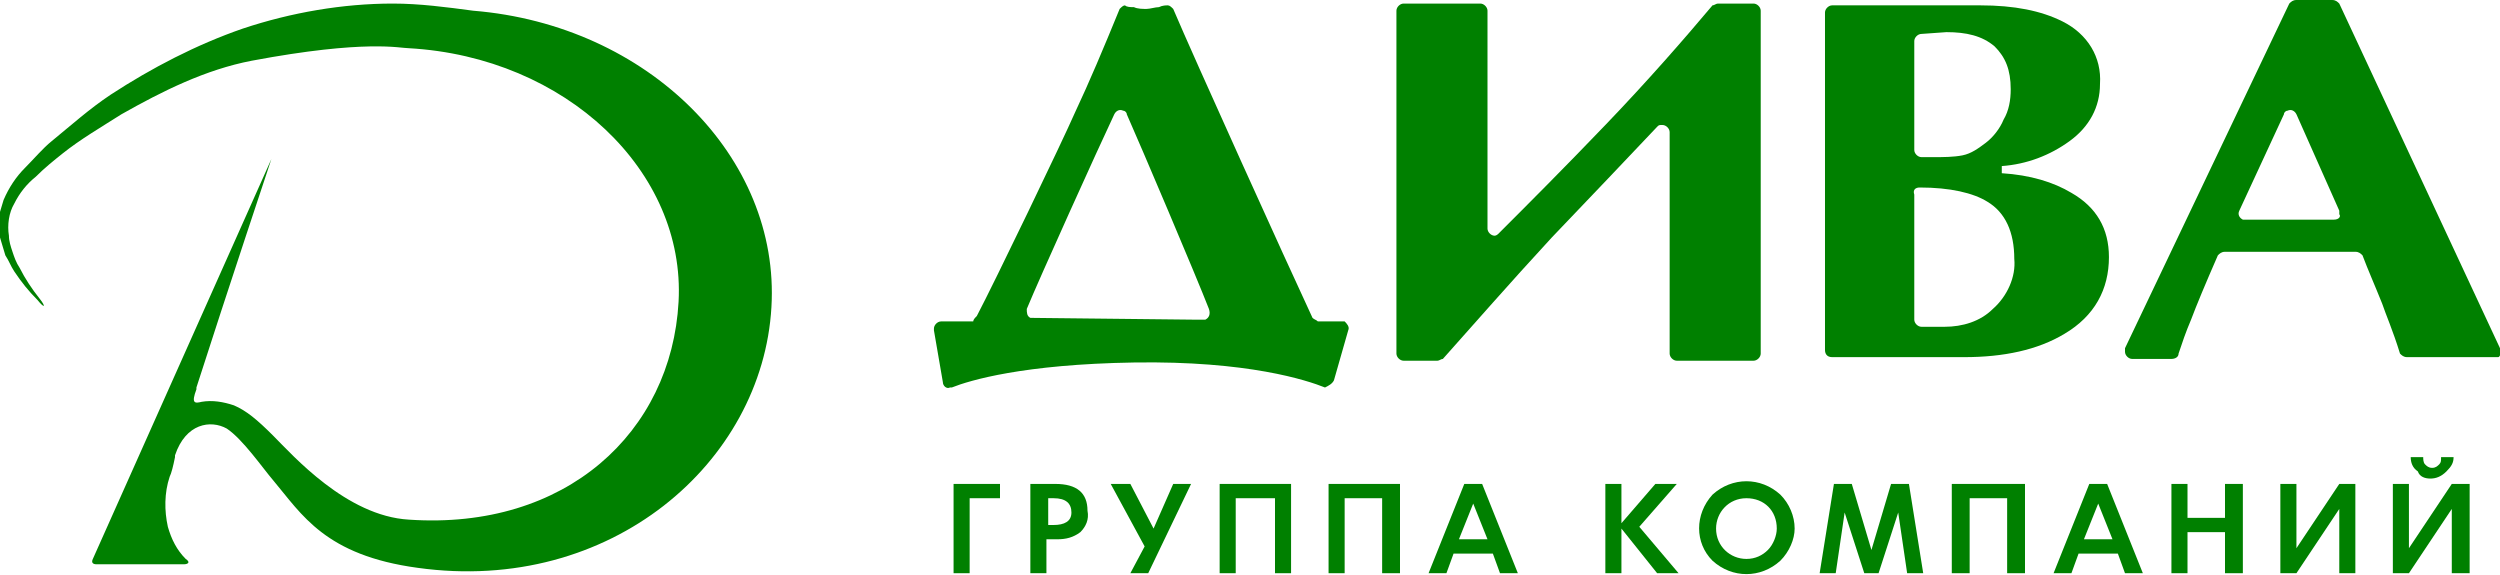 <?xml version="1.0" encoding="utf-8"?>
<!-- Generator: Adobe Illustrator 25.4.1, SVG Export Plug-In . SVG Version: 6.00 Build 0)  -->
<svg version="1.1" id="Слой_1" xmlns="http://www.w3.org/2000/svg" xmlns:xlink="http://www.w3.org/1999/xlink" x="0px" y="0px"
	 viewBox="0 0 140 32.2" style="max-width:140px" xml:space="preserve" fill="green">
<g>
	<path d="M59.1,27.1h-1.4v5h0.9v-1.9h0.6c0.5,0,0.9-0.1,1.3-0.4c0.3-0.3,0.5-0.7,0.4-1.2C60.9,27.6,60.3,27.1,59.1,27.1z M59,29.4
		h-0.3v-1.5H59c0.7,0,1,0.3,1,0.8C60,29.2,59.6,29.4,59,29.4z"/>
	<polygon points="64.6,29.6 63.3,27.1 62.2,27.1 64.1,30.6 63.3,32.1 64.3,32.1 66.7,27.1 65.7,27.1 	"/>
	<path d="M117,27.1l-2,5h1l0.4-1.1h2.2l0.4,1.1h1h0l-2-5H117z M116.7,30.2l0.8-2l0.8,2H116.7z"/>
	<path d="M136.1,26.8c0.3,0,0.6-0.1,0.9-0.4s0.4-0.5,0.4-0.8l-0.7,0c0,0.2,0,0.3-0.1,0.4c-0.1,0.1-0.2,0.2-0.4,0.2s-0.3-0.1-0.4-0.2
		c-0.1-0.1-0.1-0.3-0.1-0.4h-0.7c0,0.3,0.1,0.6,0.4,0.8C135.5,26.7,135.8,26.8,136.1,26.8z"/>
	<polygon points="53.4,32.1 54.3,32.1 54.3,27.9 56,27.9 56,27.1 53.4,27.1 	"/>
	<path d="M74.7,21.3C74.7,21.2,74.7,21.2,74.7,21.3l0.8-2.8c0.1-0.2-0.1-0.4-0.2-0.5c-0.1,0-0.1,0-0.2,0h-1.3
		c-0.1-0.1-0.2-0.1-0.3-0.2c-1.4-3-6.7-14.7-7.8-17.3c-0.1-0.1-0.2-0.2-0.3-0.2c-0.1,0-0.3,0-0.5,0.1c-0.2,0-0.5,0.1-0.7,0.1
		c-0.2,0-0.5,0-0.7-0.1c-0.2,0-0.4,0-0.5-0.1c-0.1,0-0.2,0.1-0.3,0.2c-0.9,2.2-1.7,4.1-2.5,5.8c-0.7,1.6-4.5,9.5-5.5,11.4
		c-0.1,0.1-0.2,0.2-0.2,0.3h-1.8c-0.2,0-0.4,0.2-0.4,0.4v0.1l0.5,2.9c0,0.2,0.2,0.4,0.4,0.3c0,0,0.1,0,0.1,0c1-0.4,4-1.3,10.2-1.4
		c6.4-0.1,9.7,1,10.7,1.4C74.4,21.6,74.6,21.5,74.7,21.3z M67.5,17.9c-0.1,0-0.1,0-0.1,0h-0.6l-9.1-0.1c-0.2-0.1-0.2-0.3-0.2-0.5
		c0.7-1.7,4-9,4.9-10.9c0.1-0.2,0.3-0.3,0.5-0.2c0.1,0,0.2,0.1,0.2,0.2c0.8,1.8,3.9,9.1,4.6,10.9C67.8,17.6,67.7,17.8,67.5,17.9z"/>
	<path d="M140,19.5l-9-19.3c-0.1-0.1-0.2-0.2-0.4-0.2h-2c-0.2,0-0.3,0.1-0.4,0.2L119,19.5c0,0.1,0,0.1,0,0.2c0,0.2,0.2,0.4,0.4,0.4
		l2.2,0c0.2,0,0.4-0.1,0.4-0.3c0.2-0.6,0.4-1.2,0.7-1.9c0.3-0.8,0.8-2,1.5-3.6c0.1-0.1,0.2-0.2,0.4-0.2h7.3c0.2,0,0.3,0.1,0.4,0.2
		c0.3,0.8,0.7,1.7,1.1,2.7c0.2,0.6,0.6,1.5,1,2.8c0.1,0.1,0.2,0.2,0.4,0.2h4.9c0.1,0,0.1,0,0.2,0C140,20,140.1,19.7,140,19.5z
		 M130.7,12.3h-4.9c-0.1,0-0.1,0-0.2,0c-0.2-0.1-0.3-0.3-0.2-0.5l2.5-5.4c0-0.1,0.1-0.2,0.2-0.2c0.2-0.1,0.4,0,0.5,0.2l2.4,5.4
		c0,0.1,0,0.1,0,0.2C131.1,12.1,131,12.3,130.7,12.3z"/>
	<path d="M102.6,20h7.4c2.2,0,4.1-0.4,5.6-1.3c1.7-1,2.5-2.5,2.5-4.3c0-1.6-0.7-2.8-2.1-3.6c-1-0.6-2.3-1-3.9-1.1V9.3
		c1.4-0.1,2.7-0.6,3.8-1.4c1.1-0.8,1.7-1.9,1.7-3.2c0.1-1.5-0.7-2.8-2.1-3.5c-1.2-0.6-2.7-0.9-4.6-0.9h-8.3c-0.2,0-0.4,0.2-0.4,0.4
		v18.9C102.2,19.8,102.3,20,102.6,20z M107.2,2.3c0-0.2,0.2-0.4,0.4-0.4l1.4-0.1c1.1,0,2,0.2,2.7,0.8c0.6,0.6,0.9,1.3,0.9,2.4
		c0,0.6-0.1,1.2-0.4,1.7c-0.2,0.5-0.6,1-1,1.3c-0.4,0.3-0.8,0.6-1.3,0.7c-0.5,0.1-1.1,0.1-1.6,0.1h-0.7c-0.2,0-0.4-0.2-0.4-0.4V2.3z
		 M107.5,10.5c1.7,0,3,0.3,3.8,0.8c1,0.6,1.5,1.7,1.5,3.2c0.1,1-0.4,2.1-1.2,2.8c-0.7,0.7-1.7,1-2.7,1h-1.3c-0.2,0-0.4-0.2-0.4-0.4
		l0-7C107.1,10.6,107.3,10.5,107.5,10.5z"/>
	<polygon points="68.3,27.1 68.3,32.1 69.2,32.1 69.2,27.9 71.4,27.9 71.4,32.1 72.3,32.1 72.3,27.1 	"/>
	<polygon points="128.6,30.7 128.6,27.1 127.7,27.1 127.7,32.1 128.6,32.1 131,28.5 131,32.1 131.9,32.1 131.9,27.1 131,27.1 	"/>
	<path d="M95.9,27.7L95.9,27.7c-1,1.1-1,2.7,0,3.7c1.1,1,2.7,1,3.8,0c0.5-0.5,0.8-1.2,0.8-1.8c0-0.7-0.3-1.4-0.8-1.9
		C98.6,26.7,97,26.7,95.9,27.7z M99,30.8c-0.3,0.3-0.7,0.5-1.2,0.5c-0.9,0-1.7-0.7-1.7-1.7c0-0.9,0.7-1.7,1.7-1.7s1.7,0.7,1.7,1.7
		C99.5,30,99.3,30.5,99,30.8z"/>
	<polygon points="105.9,27.1 104.8,30.8 103.7,27.1 102.7,27.1 101.9,32.1 102.8,32.1 103.3,28.7 104.4,32.1 105.2,32.1 106.3,28.7 
		106.8,32.1 107.7,32.1 106.9,27.1 	"/>
	<polygon points="74.4,32.1 75.3,32.1 75.3,27.9 77.4,27.9 77.4,32.1 78.4,32.1 78.4,27.1 74.4,27.1 	"/>
	<polygon points="109.3,32.1 110.3,32.1 110.3,27.9 112.4,27.9 112.4,32.1 113.4,32.1 113.4,27.1 109.3,27.1 	"/>
	<polygon points="124.6,29 122.5,29 122.5,27.1 121.6,27.1 121.6,32.1 122.5,32.1 122.5,29.8 124.6,29.8 124.6,32.1 125.6,32.1 
		125.6,27.1 124.6,27.1 	"/>
	<path d="M82,27.1l-2,5h1l0.4-1.1h2.2l0.4,1.1h1l-2-5H82z M81.7,30.2l0.8-2l0.8,2H81.7z"/>
	<polygon points="134.9,30.7 134.9,27.1 134,27.1 134,32.1 134.9,32.1 137.3,28.5 137.3,32.1 138.3,32.1 138.3,27.1 137.3,27.1 	"/>
	<polygon points="93.9,27.1 92.7,27.1 90.8,29.3 90.8,27.1 89.9,27.1 89.9,32.1 90.8,32.1 90.8,29.6 92.8,32.1 94,32.1 91.8,29.5 	
		"/>
	<path d="M93.1,7c0.2,0,0.4,0.2,0.4,0.4v12.4c0,0.2,0.2,0.4,0.4,0.4h4.3c0.2,0,0.4-0.2,0.4-0.4V0.6c0-0.2-0.2-0.4-0.4-0.4h-2
		c-0.1,0-0.2,0.1-0.3,0.1c-1.6,1.9-3.6,4.2-6,6.7c-2.3,2.4-4.3,4.4-6,6.1c-0.1,0.1-0.2,0.1-0.2,0.1c-0.2,0-0.4-0.2-0.4-0.4V0.6
		c0-0.2-0.2-0.4-0.4-0.4h-4.3c-0.2,0-0.4,0.2-0.4,0.4v19.2c0,0.2,0.2,0.4,0.4,0.4h1.9c0.1,0,0.2-0.1,0.3-0.1
		c1.7-1.9,3.7-4.2,6.1-6.8c2.2-2.3,4.2-4.4,5.9-6.2C92.9,7,92.9,7,93.1,7z"/>
	<path d="M26.5,0.6c-1.5-0.2-3-0.4-4.5-0.4c-2.8,0-5.7,0.5-8.4,1.4C11,2.5,8.5,3.8,6.2,5.3C5,6.1,4,7,2.9,7.9c-0.5,0.4-1,1-1.5,1.5
		s-0.9,1.1-1.2,1.8c-0.1,0.3-0.2,0.7-0.3,1c0,0.4,0,0.7,0.1,1.1c0.1,0.3,0.2,0.7,0.3,1c0.2,0.3,0.3,0.6,0.5,0.9
		c0.4,0.6,0.8,1.1,1.3,1.6c0.4,0.5,0.5,0.4,0.1-0.1c-0.4-0.5-0.8-1.1-1.1-1.7c-0.2-0.3-0.3-0.6-0.4-0.9c-0.1-0.3-0.2-0.6-0.2-0.9
		c-0.1-0.6,0-1.3,0.3-1.8c0.3-0.6,0.7-1.1,1.2-1.5c0.5-0.5,1-0.9,1.5-1.3c1-0.8,2.2-1.5,3.3-2.2c2.3-1.3,4.7-2.5,7.3-3
		c6.4-1.2,8.3-0.7,8.8-0.7c8.8,0.5,15.5,6.9,15.1,14.2c-0.4,7.3-6.3,12.8-15.1,12.2c-3.5-0.2-6.5-3.6-7.6-4.7
		c-0.9-0.9-1.5-1.4-2.2-1.7c-0.6-0.2-1.2-0.3-1.8-0.2c-0.4,0.1-0.6,0.1-0.3-0.7c0,0,0-0.1,0-0.1c1.7-5.3,4.2-12.8,4.2-12.8
		s-9.6,21.5-10,22.4c-0.1,0.2,0,0.3,0.2,0.3h4.9c0.2,0,0.4-0.1,0.1-0.3c-0.5-0.5-0.8-1.1-1-1.8c-0.2-0.9-0.2-1.9,0.1-2.8
		c0.1-0.2,0.2-0.6,0.3-1.1c0,0,0,0,0-0.1c0.6-1.8,2-2,2.9-1.5c0.9,0.6,2,2.2,2.6,2.9c1.6,1.9,2.9,4.2,8.1,4.9
		c10.8,1.5,19.3-5.9,19.8-14.6C43.7,8.8,36.3,1.4,26.5,0.6z"/>
</g>
</svg>
